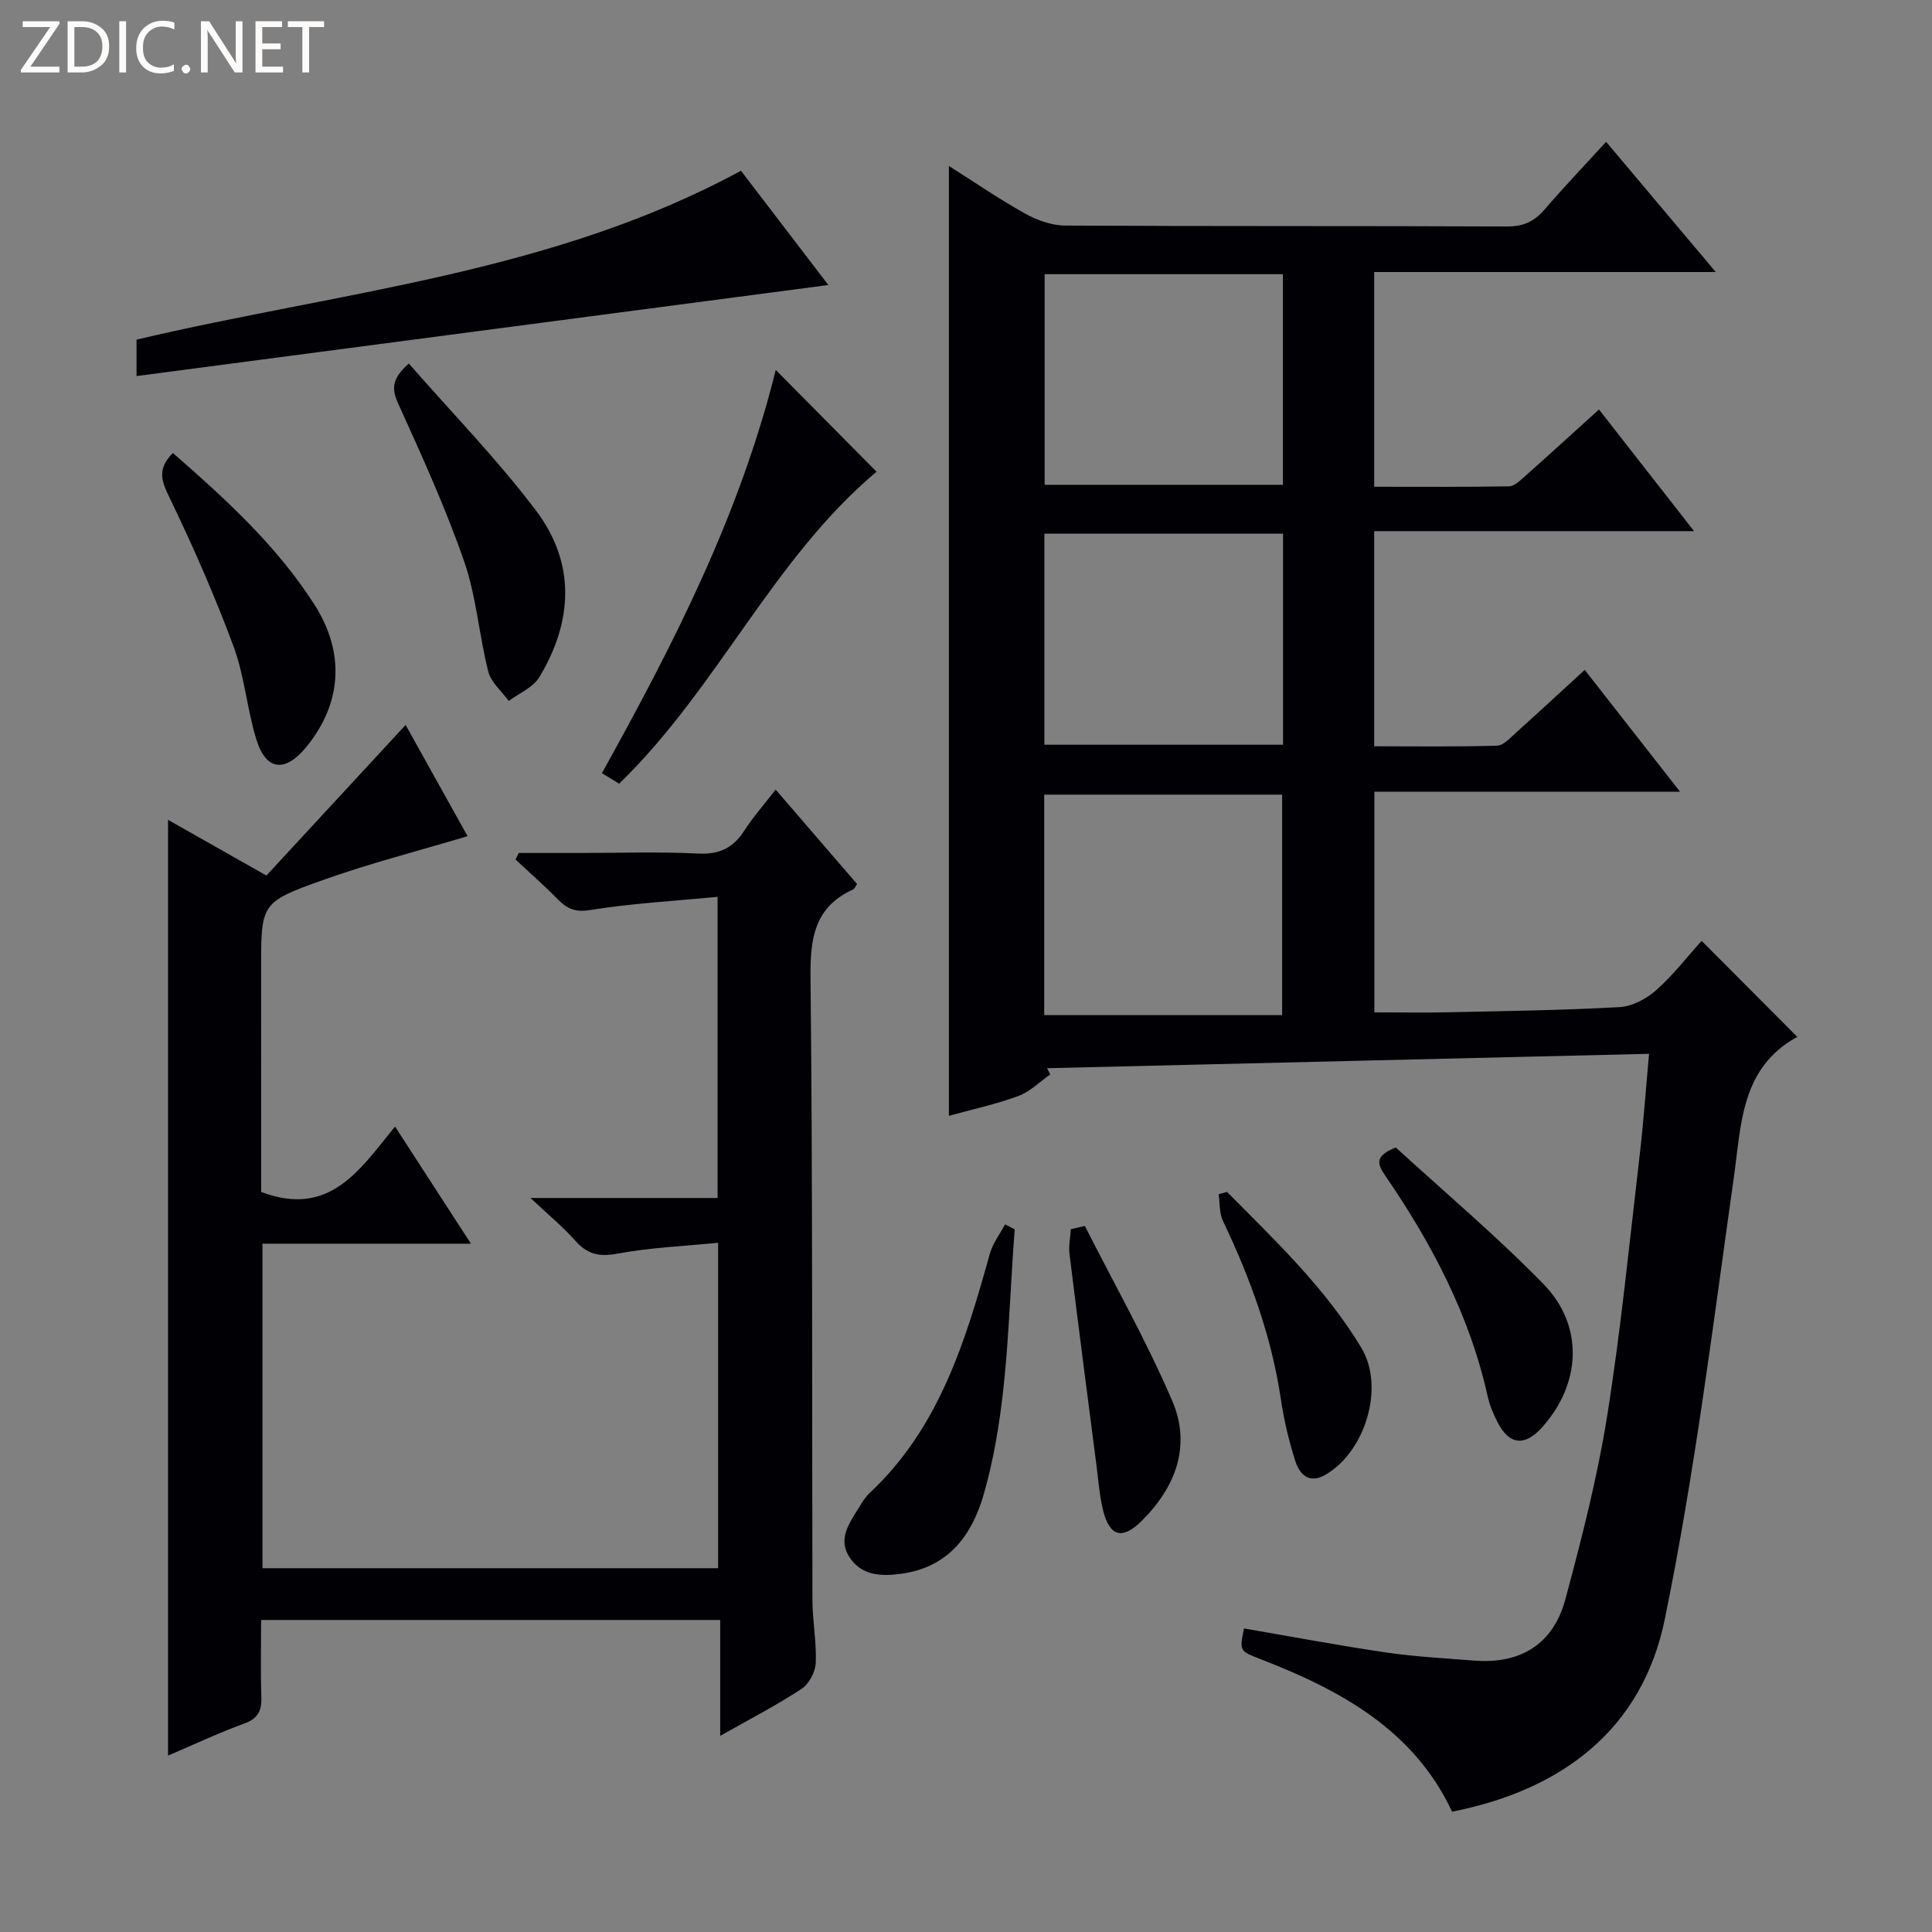 <svg enable-background="new 0 0 400 400" viewBox="0 0 400 400" xmlns="http://www.w3.org/2000/svg"><rect x="0" y="0" width="400" height="400" fill="#808080" stroke="none"/><path d="m12.4 4.8-6.1 9h6v1.2h-8v-.5l6.1-8.9h-5.7v-1.2h7.6v.4z" fill="#fcfbfa"/><path d="m14 15v-10.6h3c1.6 0 2.9.5 4 1.4s1.6 2.2 1.6 3.8-.5 3-1.6 3.9-2.4 1.5-4 1.5zm1.4-9.4v8.2h1.6c1.3 0 2.4-.4 3.1-1.1s1.1-1.8 1.1-3.1-.4-2.3-1.2-3-1.8-1-3.1-1z" fill="#fcfbfa"/><path d="m26.1 4.4v10.6h-1.4v-10.6z" fill="#fcfbfa"/><path d="m36.1 14.6c-.8.4-1.8.6-2.9.6-1.5 0-2.7-.5-3.6-1.4s-1.4-2.2-1.4-3.8c0-1.7.5-3.1 1.5-4.1s2.3-1.6 3.9-1.6c1 0 1.8.1 2.5.4v1.4c-.8-.4-1.6-.6-2.5-.6-1.2 0-2.1.4-2.9 1.2s-1.1 1.8-1.1 3.2c0 1.3.3 2.3 1 3s1.6 1.1 2.7 1.1c1 0 2-.2 2.7-.7v1.3z" fill="#fcfbfa"/><path d="m37.6 14.3c0-.2.1-.5.3-.6s.4-.3.6-.3c.3 0 .5.1.6.3s.3.4.3.6-.1.4-.3.6-.4.3-.6.3c-.3 0-.5-.1-.6-.3s-.3-.4-.3-.6z" fill="#fcfbfa"/><path d="m50.2 15h-1.6l-5.3-8.2c-.2-.2-.3-.5-.4-.7 0 .2.1.7.1 1.5v7.4h-1.4v-10.6h1.7l5.2 8.1c.2.4.4.6.4.7 0-.3-.1-.8-.1-1.5v-7.3h1.4z" fill="#fcfbfa"/><path d="m58.6 15h-5.7v-10.6h5.5v1.2h-4.1v3.4h3.8v1.2h-3.8v3.6h4.3z" fill="#fcfbfa"/><path d="m67.1 5.6h-3.1v9.4h-1.4v-9.4h-3v-1.2h7.5z" fill="#fcfbfa"/><g fill="#010105"><path d="m284.51 154.51c8.55 0 17.01.13 25.45-.13 1.36-.04 2.77-1.67 3.98-2.75 4.58-4.11 9.09-8.29 14.16-12.94 6.45 8.25 12.74 16.28 19.73 25.22-21.6 0-42.25 0-63.28 0v45.69c5.16 0 10.26.09 15.36-.02 11.81-.26 23.63-.41 35.42-1.07 2.61-.15 5.55-1.71 7.56-3.5 3.56-3.17 6.52-7.02 9.41-10.22 6.64 6.66 13.06 13.1 19.81 19.88.16-.59.18-.11-.02 0-11.65 6.45-11.54 17.92-13.12 29.1-4.31 30.56-8.1 61.27-14.29 91.47-4.65 22.69-21.12 35.33-44.04 39.85-7.95-16.97-23.12-25.17-39.7-31.6-4.31-1.67-4.32-1.65-3.39-6.34 9.79 1.68 19.55 3.53 29.37 4.97 6.07.89 12.23 1.21 18.35 1.69 9.62.75 16.35-3.48 18.83-12.72 3.35-12.47 6.58-25.04 8.62-37.77 2.85-17.87 4.62-35.92 6.73-53.9.81-6.88 1.29-13.8 1.97-21.24-41.91 1-83.27 1.99-124.64 2.98.22.43.44.86.66 1.29-2.19 1.53-4.19 3.58-6.61 4.47-4.62 1.71-9.49 2.75-14.37 4.1 0-65.47 0-130.67 0-196.66 5.33 3.37 10.42 6.88 15.8 9.87 2.47 1.38 5.5 2.46 8.29 2.47 30.5.17 60.99.05 91.49.19 3.33.01 5.6-1.02 7.71-3.47 4.01-4.66 8.25-9.11 12.78-14.06 7.45 8.85 14.66 17.41 22.7 26.96-24.31 0-47.35 0-70.72 0v44.46c9.39 0 18.66.07 27.92-.09 1.09-.02 2.28-1.18 3.23-2.02 4.97-4.42 9.89-8.91 15.39-13.89 6.4 8.18 12.68 16.23 19.69 25.19-22.62 0-44.26 0-66.23 0zm-68.32 55.65h49.26c0-15.78 0-30.67 0-45.64-16.61 0-32.84 0-49.26 0zm.09-153.39v43.6h49.33c0-14.71 0-28.98 0-43.6-16.43 0-32.65 0-49.33 0zm49.36 53.71c-16.76 0-32.97 0-49.41 0v43.71h49.41c0-14.68 0-28.95 0-43.71z"/><path d="m54.07 246.78c14.22 5.38 20.45-4.65 27.72-13.54 5.31 8.19 10.22 15.78 15.71 24.25-15 0-29.05 0-43.16 0v67.19h94.34c0-22.2 0-44.29 0-67.38-6.93.69-14 .98-20.88 2.26-3.8.71-6.24.1-8.72-2.71s-5.42-5.22-9.24-8.82h38.73c0-20.66 0-40.88 0-62.35-8.81.85-17.7 1.34-26.44 2.74-3.24.52-4.87-.41-6.81-2.39-2.75-2.8-5.71-5.39-8.58-8.07.22-.45.43-.91.65-1.36h12.71c8.17 0 16.35-.29 24.49.12 4.38.22 7.22-1.19 9.51-4.75 1.79-2.78 4.01-5.29 6.49-8.49 5.78 6.7 11.35 13.16 16.86 19.55-.42.59-.54.98-.79 1.1-8.05 3.65-8.94 10.13-8.85 18.27.46 42.99.28 85.98.4 128.98.01 4.31.88 8.64.68 12.93-.09 1.87-1.41 4.36-2.96 5.37-5.22 3.42-10.8 6.3-16.82 9.71 0-8.41 0-16.01 0-23.99-31.68 0-63.06 0-95.05 0 0 5.28-.13 10.56.05 15.83.1 2.84-.57 4.53-3.53 5.61-5.43 1.97-10.67 4.46-15.79 6.64 0-64.69 0-129 0-193.74 6.44 3.65 12.89 7.3 20.37 11.53 9.55-10.33 19.11-20.67 28.82-31.18 4.15 7.45 8.62 15.48 12.83 23.03-10.18 3.05-20.28 5.63-30.06 9.12-12.8 4.57-12.69 4.88-12.69 18.41.01 15.46.01 30.94.01 46.13z"/><path d="m153.41 35.35c5.93 7.75 11.75 15.37 18.09 23.66-48.08 6.33-95.45 12.56-143.23 18.85 0-3.21 0-5.3 0-7.54 42.1-9.96 85.92-13.68 125.14-34.97z"/><path d="m160.61 76.59c7.44 7.51 14.2 14.34 20.87 21.07-21.48 18.05-32.86 44.77-53.29 64.59-.84-.51-2.04-1.24-3.57-2.17 14.77-26.61 28.53-53.41 35.99-83.49z"/><path d="m84.64 75.26c8.92 10.22 18.33 19.84 26.37 30.5 8.2 10.87 7.61 22.95.63 34.47-1.29 2.13-4.17 3.29-6.31 4.9-1.46-2.02-3.67-3.85-4.24-6.09-1.91-7.52-2.45-15.46-4.97-22.74-3.84-11.07-8.72-21.81-13.57-32.5-1.39-3.02-1.72-5.16 2.09-8.54z"/><path d="m210.09 254.51c-1.44 18.3-1.29 36.79-6.36 54.67-2.46 8.68-7.35 15.3-17.08 16.64-4.05.56-8.18.51-10.75-3.38-2.48-3.75-.13-6.96 1.79-10.09.69-1.13 1.39-2.33 2.34-3.22 14.41-13.47 19.85-31.4 24.91-49.57.6-2.15 2.08-4.05 3.15-6.07.66.34 1.33.68 2 1.02z"/><path d="m35.8 93.79c10.95 9.57 21.5 19.19 29.29 31.37 6.4 10 5.71 20.48-1.68 29.5-4.38 5.35-8.32 4.93-10.33-1.55-1.95-6.3-2.44-13.1-4.72-19.26-3.9-10.5-8.42-20.81-13.3-30.9-1.67-3.42-2.53-5.91.74-9.16z"/><path d="m288.98 237.57c9.92 9.09 20.73 18.2 30.56 28.26 8.47 8.66 7.82 20.68-.28 29.7-3.61 4.02-6.86 3.63-9.26-1.18-.81-1.63-1.57-3.34-1.96-5.11-3.72-16.84-11.58-31.75-21.23-45.82-1.5-2.2-2.49-4.01 2.17-5.85z"/><path d="m254.03 246.76c10.02 10.12 20.41 19.96 27.83 32.3 4.92 8.19.76 21.65-7.55 26.33-3.35 1.89-5.26-.22-6.11-2.84-1.37-4.23-2.38-8.64-3.04-13.04-1.94-12.93-6.36-25.01-11.97-36.74-.77-1.61-.61-3.67-.88-5.51.57-.16 1.15-.33 1.72-.5z"/><path d="m224.61 253.82c6.1 12.05 12.79 23.85 18.1 36.24 3.97 9.26.71 17.87-6.39 24.88-3.95 3.9-6.58 3.2-7.94-2.25-.75-3.03-.97-6.2-1.37-9.32-1.89-14.58-3.78-29.16-5.58-43.75-.21-1.67.17-3.42.28-5.13.96-.22 1.93-.44 2.9-.67z"/></g></svg>